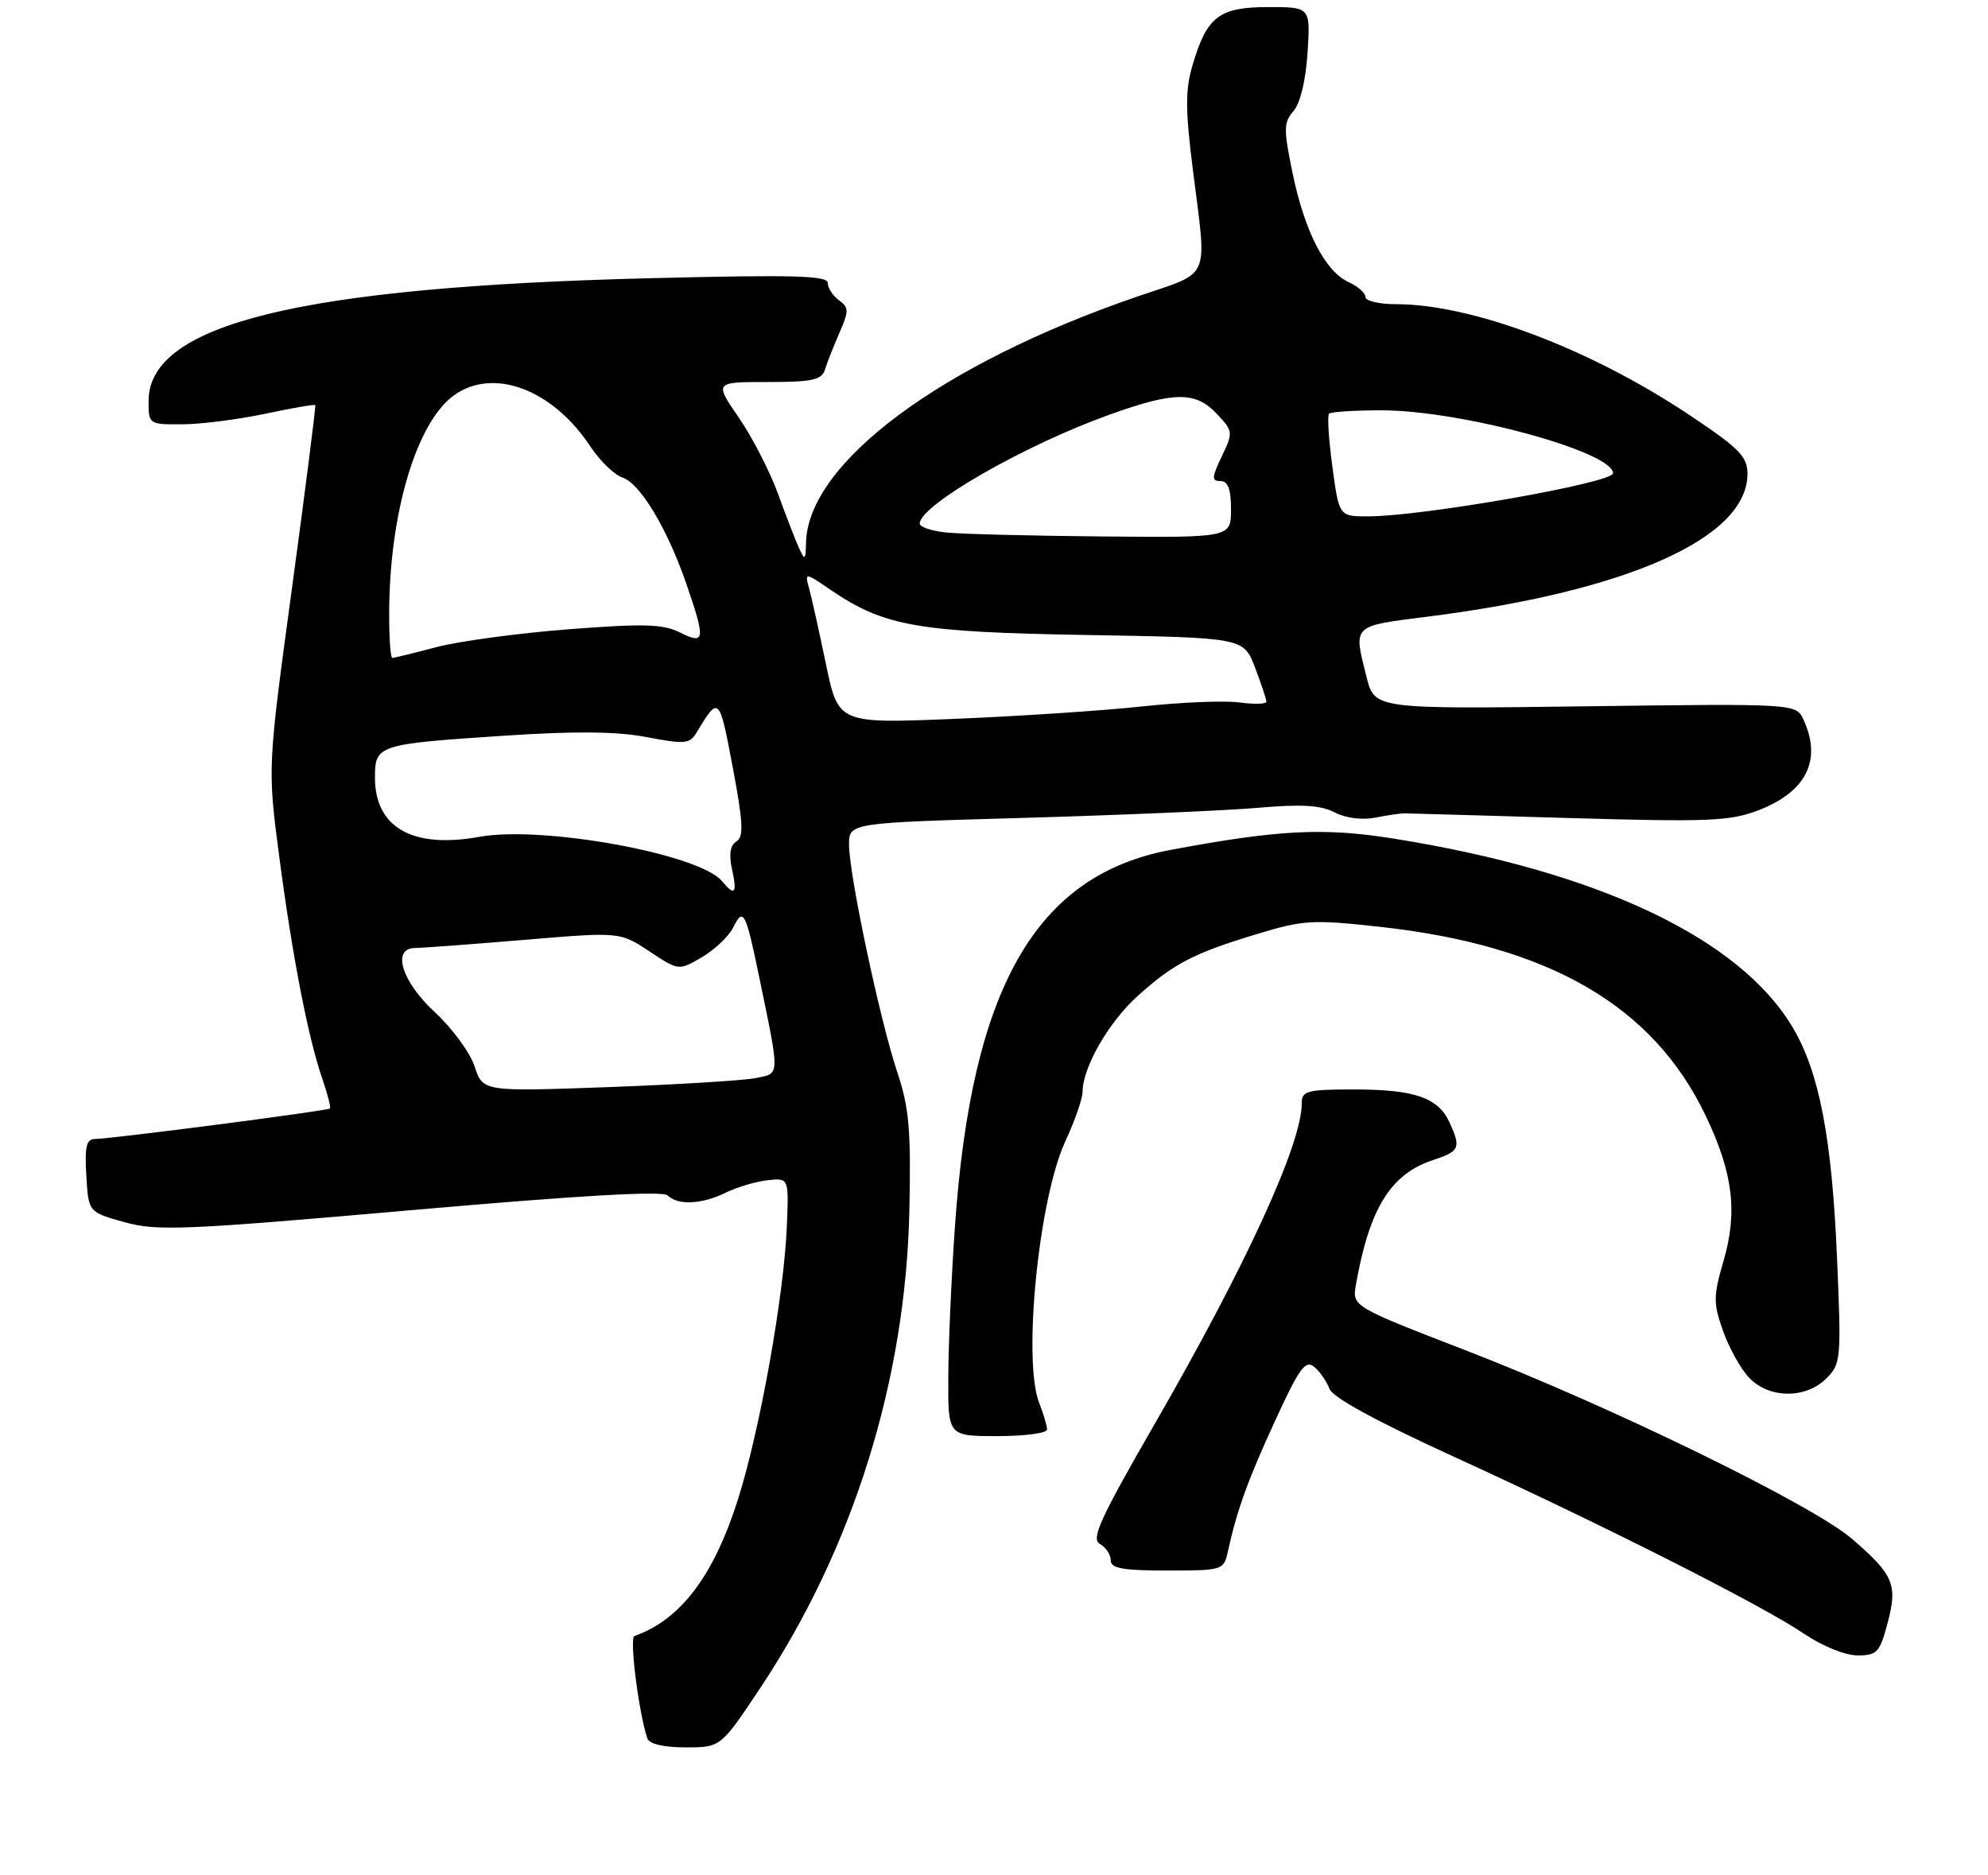 <?xml version="1.0" encoding="UTF-8" standalone="no"?>
<!DOCTYPE svg PUBLIC "-//W3C//DTD SVG 1.1//EN" "http://www.w3.org/Graphics/SVG/1.1/DTD/svg11.dtd" >
<svg xmlns="http://www.w3.org/2000/svg" xmlns:xlink="http://www.w3.org/1999/xlink" version="1.1" viewBox="0 0 281 265">
 <g >
 <path fill="currentColor"
d=" M 107.42 238.67 C 120.62 218.83 128.04 195.05 128.54 171.00 C 128.78 159.64 128.50 156.55 126.81 151.50 C 124.37 144.20 120.02 123.67 120.01 119.41 C 120.00 116.31 120.00 116.31 144.75 115.61 C 158.36 115.22 173.22 114.58 177.77 114.19 C 183.97 113.65 186.69 113.81 188.64 114.83 C 190.19 115.64 192.51 115.94 194.37 115.58 C 196.09 115.24 197.95 114.97 198.50 114.97 C 199.05 114.98 209.51 115.27 221.74 115.63 C 241.39 116.20 244.51 116.08 248.49 114.56 C 255.30 111.95 257.55 107.50 254.94 101.77 C 253.89 99.45 253.89 99.45 224.09 99.84 C 194.30 100.23 194.30 100.23 193.15 95.67 C 191.29 88.28 191.04 88.53 201.75 87.17 C 230.05 83.60 247.00 76.04 247.00 66.99 C 247.00 64.51 245.87 63.38 238.64 58.56 C 224.64 49.25 208.06 43.00 197.34 43.00 C 194.95 43.00 193.00 42.54 193.00 41.98 C 193.00 41.42 191.93 40.47 190.63 39.88 C 187.31 38.37 184.41 32.73 182.71 24.50 C 181.41 18.22 181.43 17.31 182.84 15.69 C 183.79 14.60 184.57 11.36 184.82 7.44 C 185.23 1.00 185.23 1.00 179.27 1.00 C 172.34 1.00 170.59 2.33 168.58 9.16 C 167.53 12.70 167.53 15.43 168.61 24.00 C 170.61 39.96 171.34 38.29 160.75 41.92 C 133.06 51.42 114.21 65.42 113.93 76.71 C 113.87 79.20 113.77 79.29 112.95 77.50 C 112.45 76.40 111.10 72.92 109.96 69.77 C 108.81 66.61 106.32 61.78 104.42 59.02 C 100.97 54.00 100.97 54.00 108.51 54.00 C 114.83 54.00 116.15 53.71 116.60 52.25 C 116.90 51.29 117.82 48.95 118.65 47.05 C 120.01 43.94 120.00 43.48 118.58 42.44 C 117.71 41.80 117.00 40.70 117.00 39.99 C 117.00 38.95 112.06 38.82 91.75 39.33 C 42.36 40.57 21.00 45.81 21.00 56.69 C 21.00 59.98 21.04 60.00 25.75 59.98 C 28.36 59.97 33.62 59.30 37.43 58.50 C 41.24 57.69 44.45 57.13 44.56 57.26 C 44.67 57.39 43.19 68.97 41.29 83.00 C 37.82 108.50 37.82 108.50 39.46 121.00 C 41.31 135.13 43.54 146.62 45.55 152.46 C 46.30 154.64 46.79 156.54 46.64 156.69 C 46.32 157.02 15.58 161.00 13.41 161.00 C 12.21 161.00 11.96 162.09 12.20 166.17 C 12.50 171.34 12.50 171.34 17.59 172.76 C 22.21 174.04 26.01 173.88 58.03 171.07 C 81.96 168.97 93.70 168.30 94.38 168.98 C 95.81 170.41 99.19 170.25 102.60 168.58 C 104.19 167.80 106.85 167.01 108.50 166.83 C 111.50 166.50 111.50 166.50 111.22 173.30 C 110.83 183.05 107.42 202.11 104.33 211.88 C 100.89 222.77 96.20 228.96 89.67 231.26 C 88.94 231.52 90.30 242.22 91.51 245.75 C 91.78 246.52 93.83 247.00 96.91 247.00 C 101.87 247.00 101.87 247.00 107.42 238.67 Z  M 266.80 229.45 C 268.26 224.00 267.67 222.59 261.76 217.51 C 256.19 212.71 227.75 198.83 207.31 190.93 C 191.12 184.67 191.12 184.67 191.66 181.59 C 193.56 170.81 196.56 165.96 202.53 163.99 C 206.33 162.74 206.53 162.27 204.89 158.66 C 203.30 155.16 199.94 154.00 191.45 154.00 C 184.71 154.00 184.00 154.19 184.00 155.97 C 184.00 161.73 176.09 178.96 163.12 201.44 C 155.50 214.67 154.19 217.53 155.46 218.24 C 156.31 218.71 157.00 219.75 157.00 220.55 C 157.00 221.70 158.67 222.00 164.98 222.00 C 172.87 222.00 172.97 221.97 173.57 219.25 C 174.87 213.38 176.39 209.18 180.27 200.75 C 183.66 193.37 184.52 192.19 185.76 193.21 C 186.56 193.88 187.54 195.28 187.92 196.32 C 188.37 197.54 194.58 200.92 205.56 205.94 C 226.65 215.58 249.07 226.91 255.00 230.94 C 257.57 232.68 260.80 233.99 262.54 234.00 C 265.31 234.00 265.70 233.59 266.80 229.45 Z  M 148.00 202.07 C 148.00 201.55 147.50 199.86 146.89 198.32 C 144.53 192.33 146.82 169.42 150.59 161.31 C 151.92 158.46 153.01 155.31 153.02 154.31 C 153.06 150.83 156.72 144.47 160.78 140.81 C 165.89 136.21 168.64 134.77 177.64 132.04 C 184.26 130.03 185.51 129.96 195.05 131.01 C 218.95 133.64 233.64 142.14 241.07 157.66 C 244.96 165.79 245.64 171.28 243.62 178.24 C 242.16 183.24 242.16 184.19 243.54 188.11 C 244.38 190.49 246.03 193.47 247.21 194.72 C 250.01 197.71 255.23 197.77 258.15 194.85 C 260.22 192.78 260.28 192.16 259.65 177.60 C 258.93 160.90 257.16 151.65 253.47 145.36 C 246.04 132.68 225.99 123.16 196.93 118.53 C 187.10 116.96 180.70 117.29 165.50 120.13 C 146.40 123.69 137.31 139.57 134.97 173.49 C 134.47 180.65 134.05 190.21 134.04 194.75 C 134.00 203.00 134.00 203.00 141.00 203.00 C 144.85 203.00 148.00 202.58 148.00 202.07 Z  M 67.08 150.73 C 66.43 148.77 63.90 145.32 61.45 143.06 C 56.75 138.73 55.32 134.00 58.70 134.00 C 59.63 134.00 66.52 133.49 74.01 132.86 C 87.62 131.72 87.62 131.72 91.78 134.47 C 95.93 137.22 95.93 137.22 99.21 135.31 C 101.02 134.25 103.01 132.36 103.63 131.11 C 105.07 128.22 105.39 128.83 107.29 138.00 C 110.27 152.44 110.30 151.69 106.76 152.40 C 105.04 152.74 95.67 153.31 85.94 153.67 C 68.26 154.31 68.26 154.31 67.08 150.73 Z  M 102.05 124.55 C 98.85 120.71 76.72 116.67 67.75 118.29 C 58.33 120.00 53.00 116.98 53.00 109.93 C 53.00 105.28 53.33 105.18 71.50 103.98 C 81.38 103.33 87.25 103.39 91.44 104.20 C 96.77 105.22 97.49 105.15 98.44 103.58 C 101.62 98.30 101.66 98.34 103.56 108.40 C 105.05 116.31 105.15 118.29 104.09 118.94 C 103.21 119.49 103.01 120.76 103.47 122.88 C 104.23 126.31 103.86 126.74 102.05 124.55 Z  M 116.75 93.89 C 115.79 89.28 114.72 84.46 114.37 83.19 C 113.74 80.88 113.74 80.88 117.51 83.45 C 125.01 88.53 129.72 89.36 153.64 89.76 C 175.78 90.14 175.78 90.14 177.39 94.35 C 178.28 96.67 179.00 98.85 179.00 99.19 C 179.00 99.53 177.27 99.58 175.16 99.29 C 173.05 99.01 166.86 99.27 161.41 99.86 C 155.96 100.45 144.07 101.24 135.00 101.61 C 118.50 102.29 118.50 102.29 116.75 93.89 Z  M 55.01 86.75 C 55.02 72.57 58.87 59.65 64.21 55.85 C 69.76 51.90 78.12 55.04 83.44 63.10 C 84.81 65.16 86.84 67.13 87.96 67.49 C 90.45 68.28 94.31 74.69 97.00 82.49 C 99.76 90.51 99.67 91.18 96.10 89.40 C 93.70 88.20 91.02 88.13 80.35 88.95 C 73.28 89.50 64.89 90.63 61.70 91.47 C 58.51 92.31 55.70 93.00 55.45 93.00 C 55.20 93.00 55.00 90.19 55.01 86.75 Z  M 133.75 75.27 C 131.69 75.06 130.00 74.49 130.00 74.02 C 130.00 71.42 144.72 62.96 156.81 58.62 C 166.00 55.32 168.99 55.30 172.01 58.51 C 174.30 60.95 174.32 61.11 172.70 64.51 C 171.26 67.51 171.24 68.00 172.52 68.00 C 173.58 68.00 174.00 69.13 174.00 72.00 C 174.00 76.00 174.00 76.00 155.75 75.83 C 145.71 75.74 135.81 75.49 133.75 75.27 Z  M 188.33 65.98 C 187.81 62.11 187.59 58.74 187.86 58.48 C 188.12 58.21 191.47 58.00 195.29 58.00 C 206.50 58.00 228.00 63.85 228.00 66.90 C 228.00 68.25 201.14 72.98 193.39 72.99 C 189.28 73.00 189.28 73.00 188.33 65.98 Z "/>
</g>
</svg>